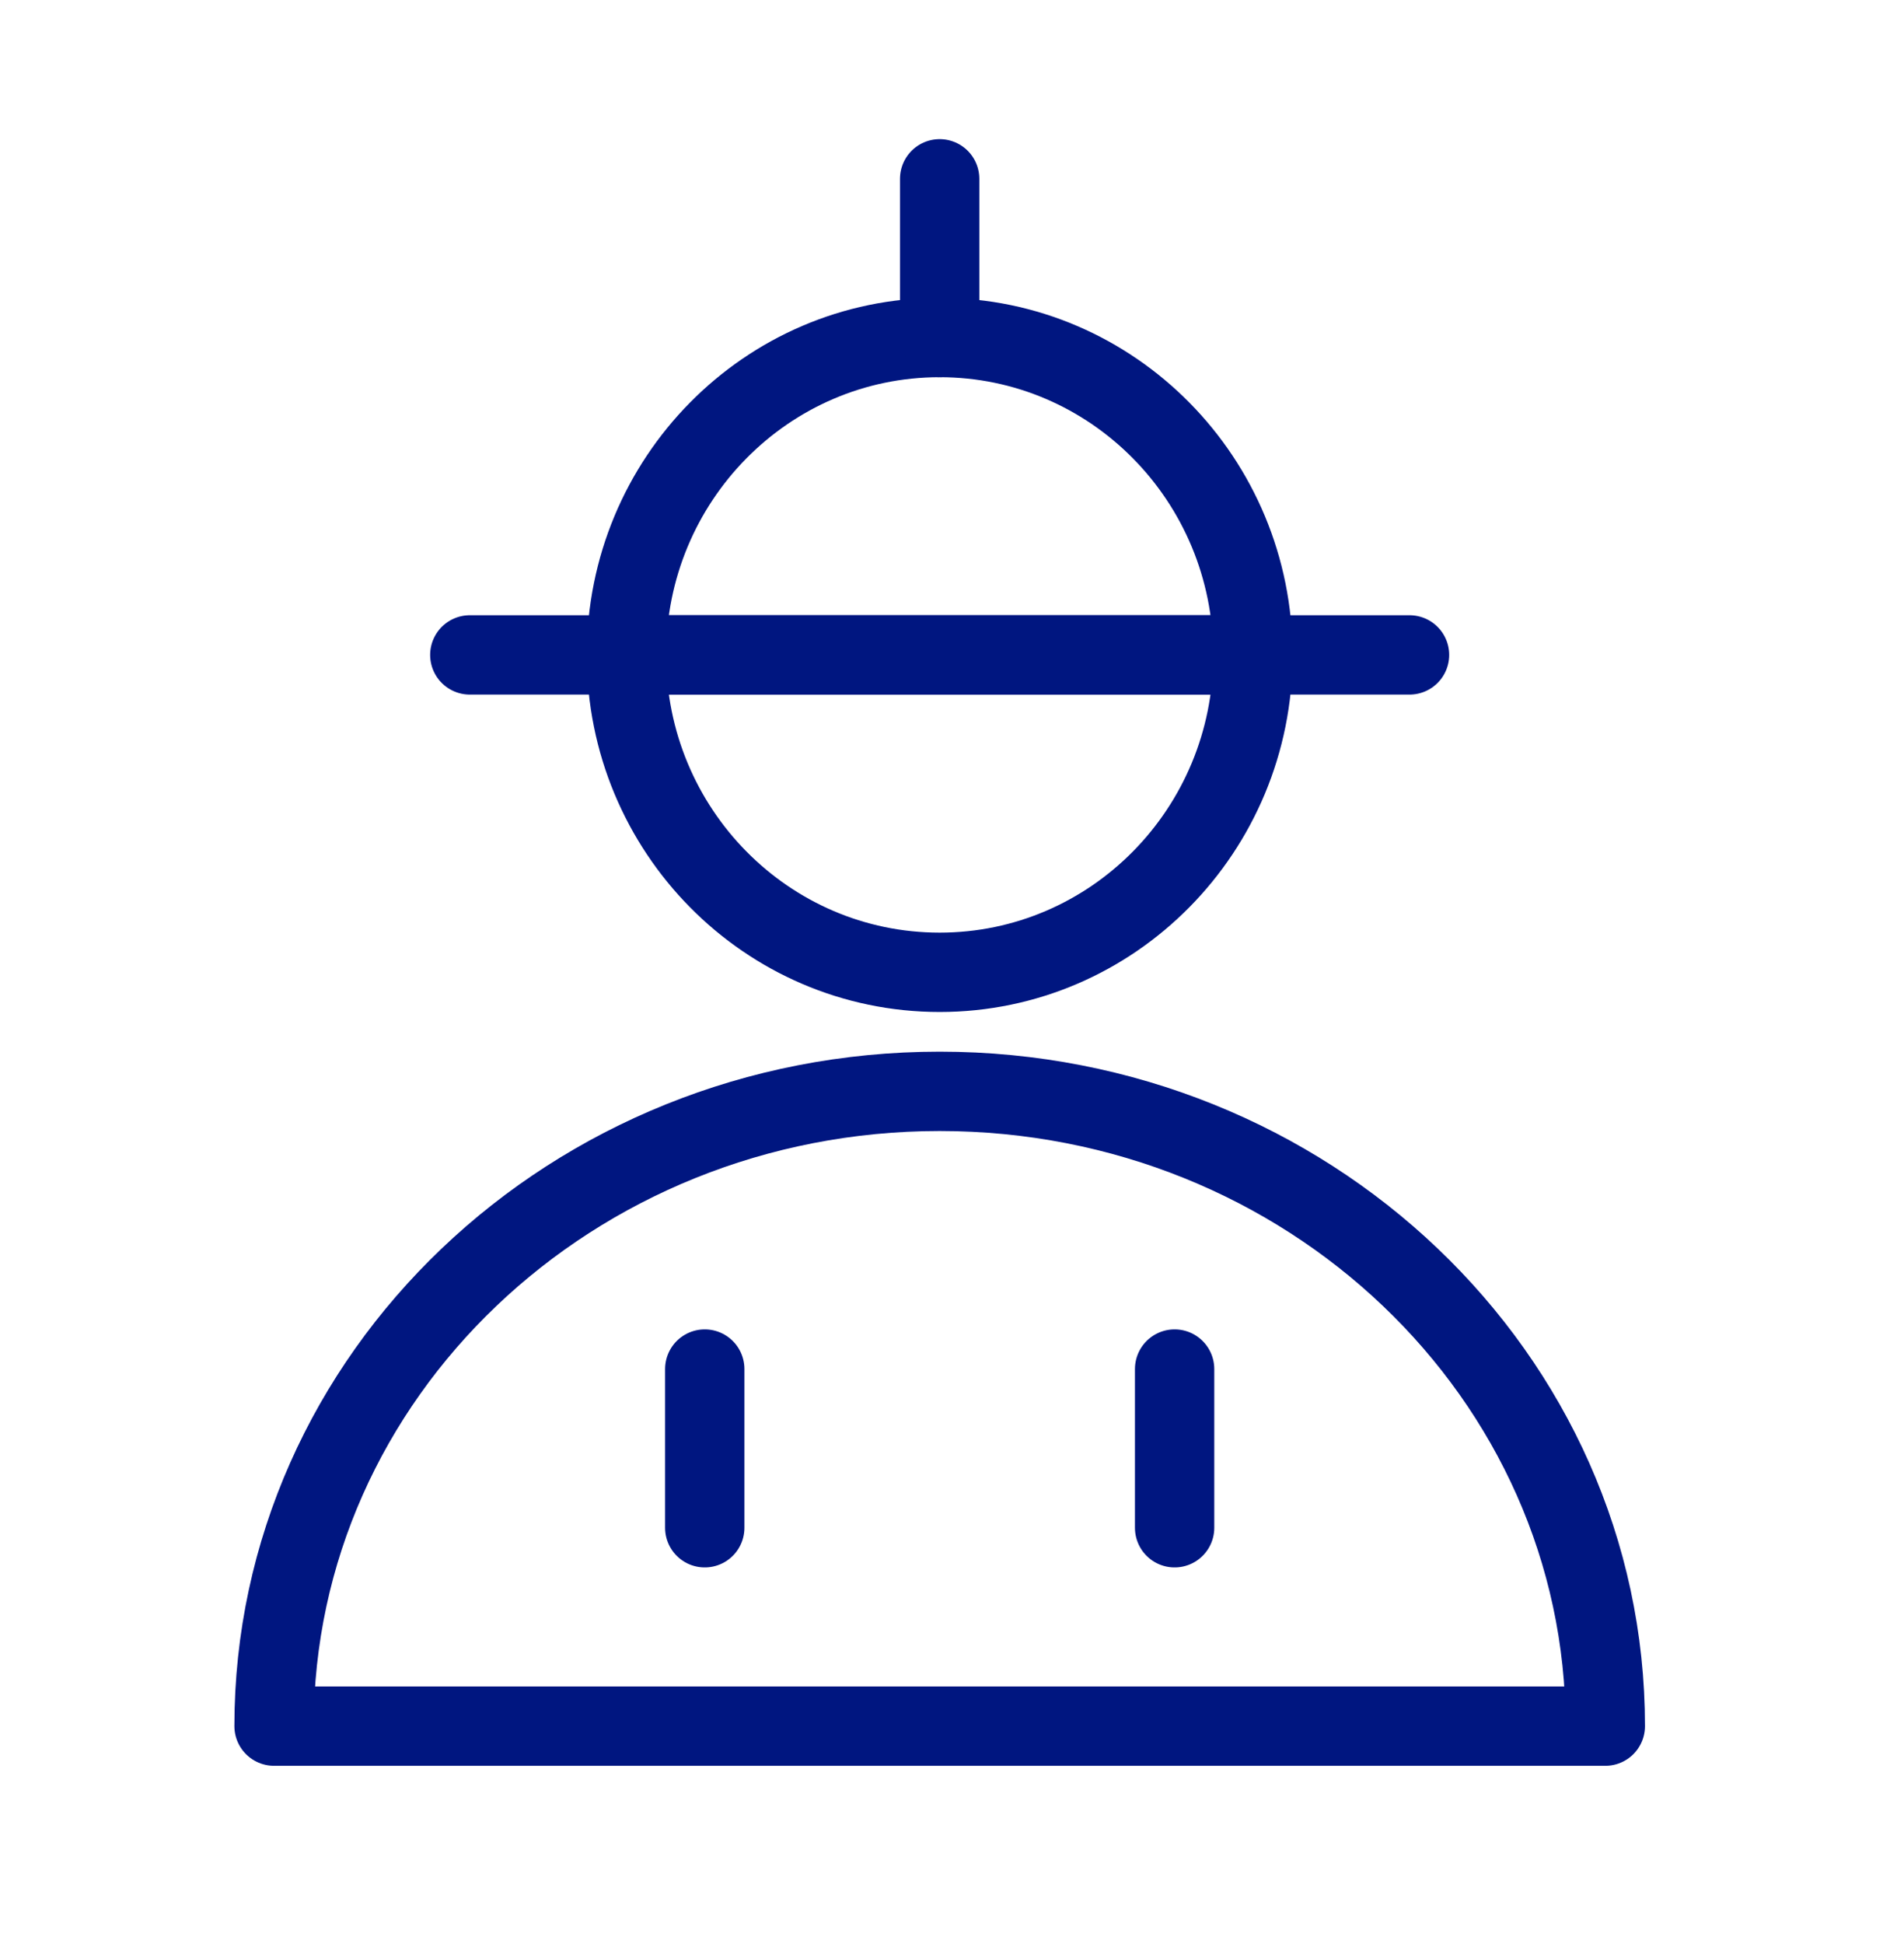 <svg width="48" height="49" viewBox="0 0 48 49" fill="none" xmlns="http://www.w3.org/2000/svg">
<path d="M31.586 16.507C31.586 20.926 28.05 24.507 23.689 24.507C19.328 24.507 15.793 20.926 15.793 16.507" stroke="#001680" stroke-width="2" stroke-linecap="round" stroke-linejoin="round"/>
<path d="M23.689 8.507C19.328 8.507 15.793 12.089 15.793 16.507H31.586C31.586 12.089 28.05 8.507 23.689 8.507Z" stroke="#001680" stroke-width="2" stroke-linecap="round" stroke-linejoin="round"/>
<path d="M11.844 16.507H35.534" stroke="#001680" stroke-width="2" stroke-linecap="round" stroke-linejoin="round"/>
<path d="M23.689 4.507V8.507" stroke="#001680" stroke-width="2" stroke-linecap="round" stroke-linejoin="round"/>
<path d="M23.689 27.507C14.422 27.507 6.909 34.671 6.909 43.507H40.47C40.47 34.671 32.957 27.507 23.689 27.507Z" stroke="#001680" stroke-width="2" stroke-linecap="round" stroke-linejoin="round"/>
<path d="M17.767 34.507V38.507" stroke="#001680" stroke-width="2" stroke-linecap="round" stroke-linejoin="round"/>
<path d="M29.612 34.507V38.507" stroke="#001680" stroke-width="2" stroke-linecap="round" stroke-linejoin="round"/>
</svg>
